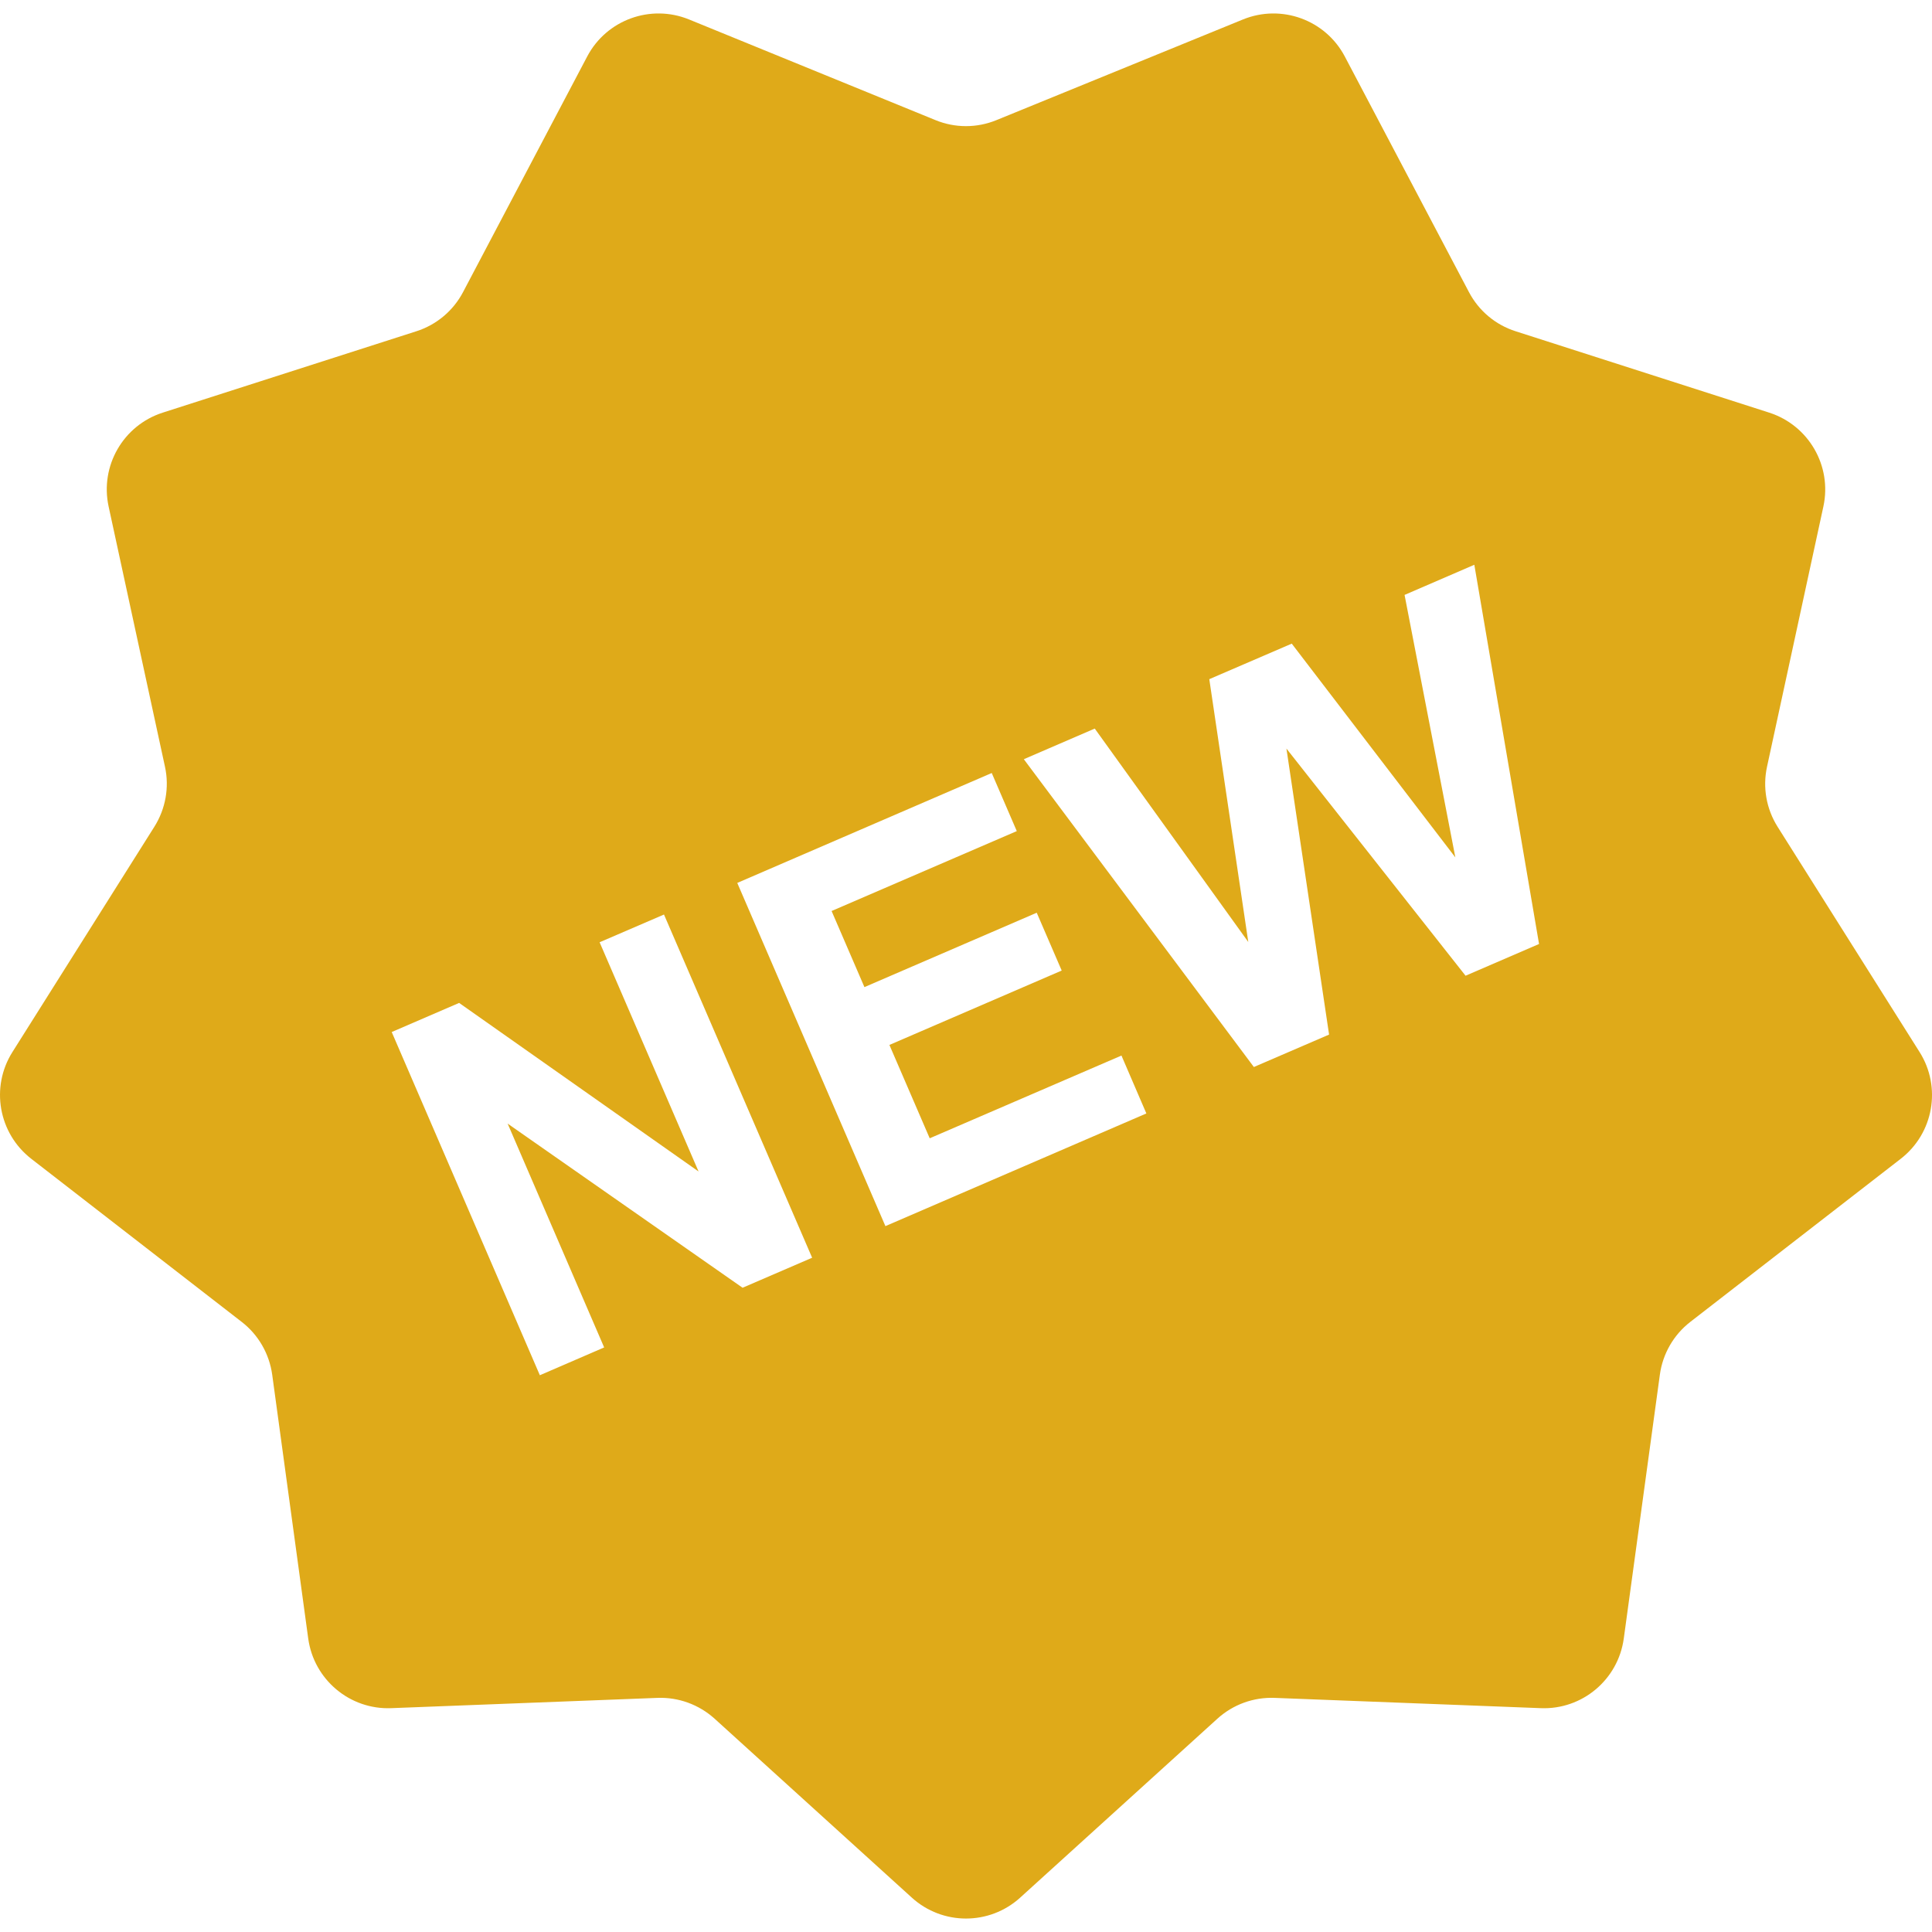 <svg width="28" height="28" viewBox="0 0 28 28" fill="none" xmlns="http://www.w3.org/2000/svg">
<path d="M27.82 15.247L25.762 11.982C25.599 11.723 25.544 11.411 25.609 11.112L26.426 7.34C26.553 6.752 26.213 6.164 25.64 5.98L21.966 4.801C21.674 4.708 21.431 4.504 21.289 4.233L19.49 0.819C19.21 0.287 18.571 0.055 18.014 0.282L14.441 1.741C14.158 1.857 13.841 1.857 13.558 1.741L9.986 0.282C9.429 0.055 8.79 0.287 8.51 0.819L6.711 4.233C6.569 4.504 6.325 4.708 6.034 4.801L2.359 5.98C1.786 6.164 1.447 6.752 1.574 7.34L2.391 11.112C2.456 11.41 2.4 11.723 2.237 11.982L0.18 15.247C-0.141 15.756 -0.022 16.425 0.453 16.794L3.503 19.158C3.745 19.345 3.903 19.62 3.945 19.923L4.467 23.747C4.549 24.343 5.07 24.78 5.67 24.756L9.527 24.607C9.832 24.595 10.13 24.704 10.357 24.909L13.215 27.502C13.66 27.906 14.34 27.906 14.785 27.502L17.643 24.909C17.87 24.703 18.168 24.595 18.474 24.607L22.33 24.756C22.931 24.78 23.451 24.343 23.533 23.747L24.056 19.923C24.097 19.62 24.256 19.345 24.497 19.158L27.547 16.794C28.023 16.425 28.141 15.756 27.82 15.247ZM10.762 18.663L7.357 16.284L8.756 19.528L7.824 19.931L5.677 14.957L6.654 14.535L10.124 16.978L8.69 13.656L9.623 13.254L11.77 18.228L10.762 18.663ZM12.832 17.77L10.685 12.796L14.373 11.203L14.736 12.045L12.052 13.203L12.528 14.306L15.025 13.228L15.387 14.066L12.89 15.144L13.474 16.497L16.253 15.298L16.614 16.137L12.832 17.77ZM21.24 14.141L18.644 10.849L19.262 14.994L18.172 15.464L14.838 11.003L15.866 10.559L18.091 13.652L17.526 9.843L18.721 9.328L21.092 12.426L20.356 8.622L21.367 8.185L22.305 13.681L21.24 14.141Z" fill="#DFAA19"/>
</svg>
